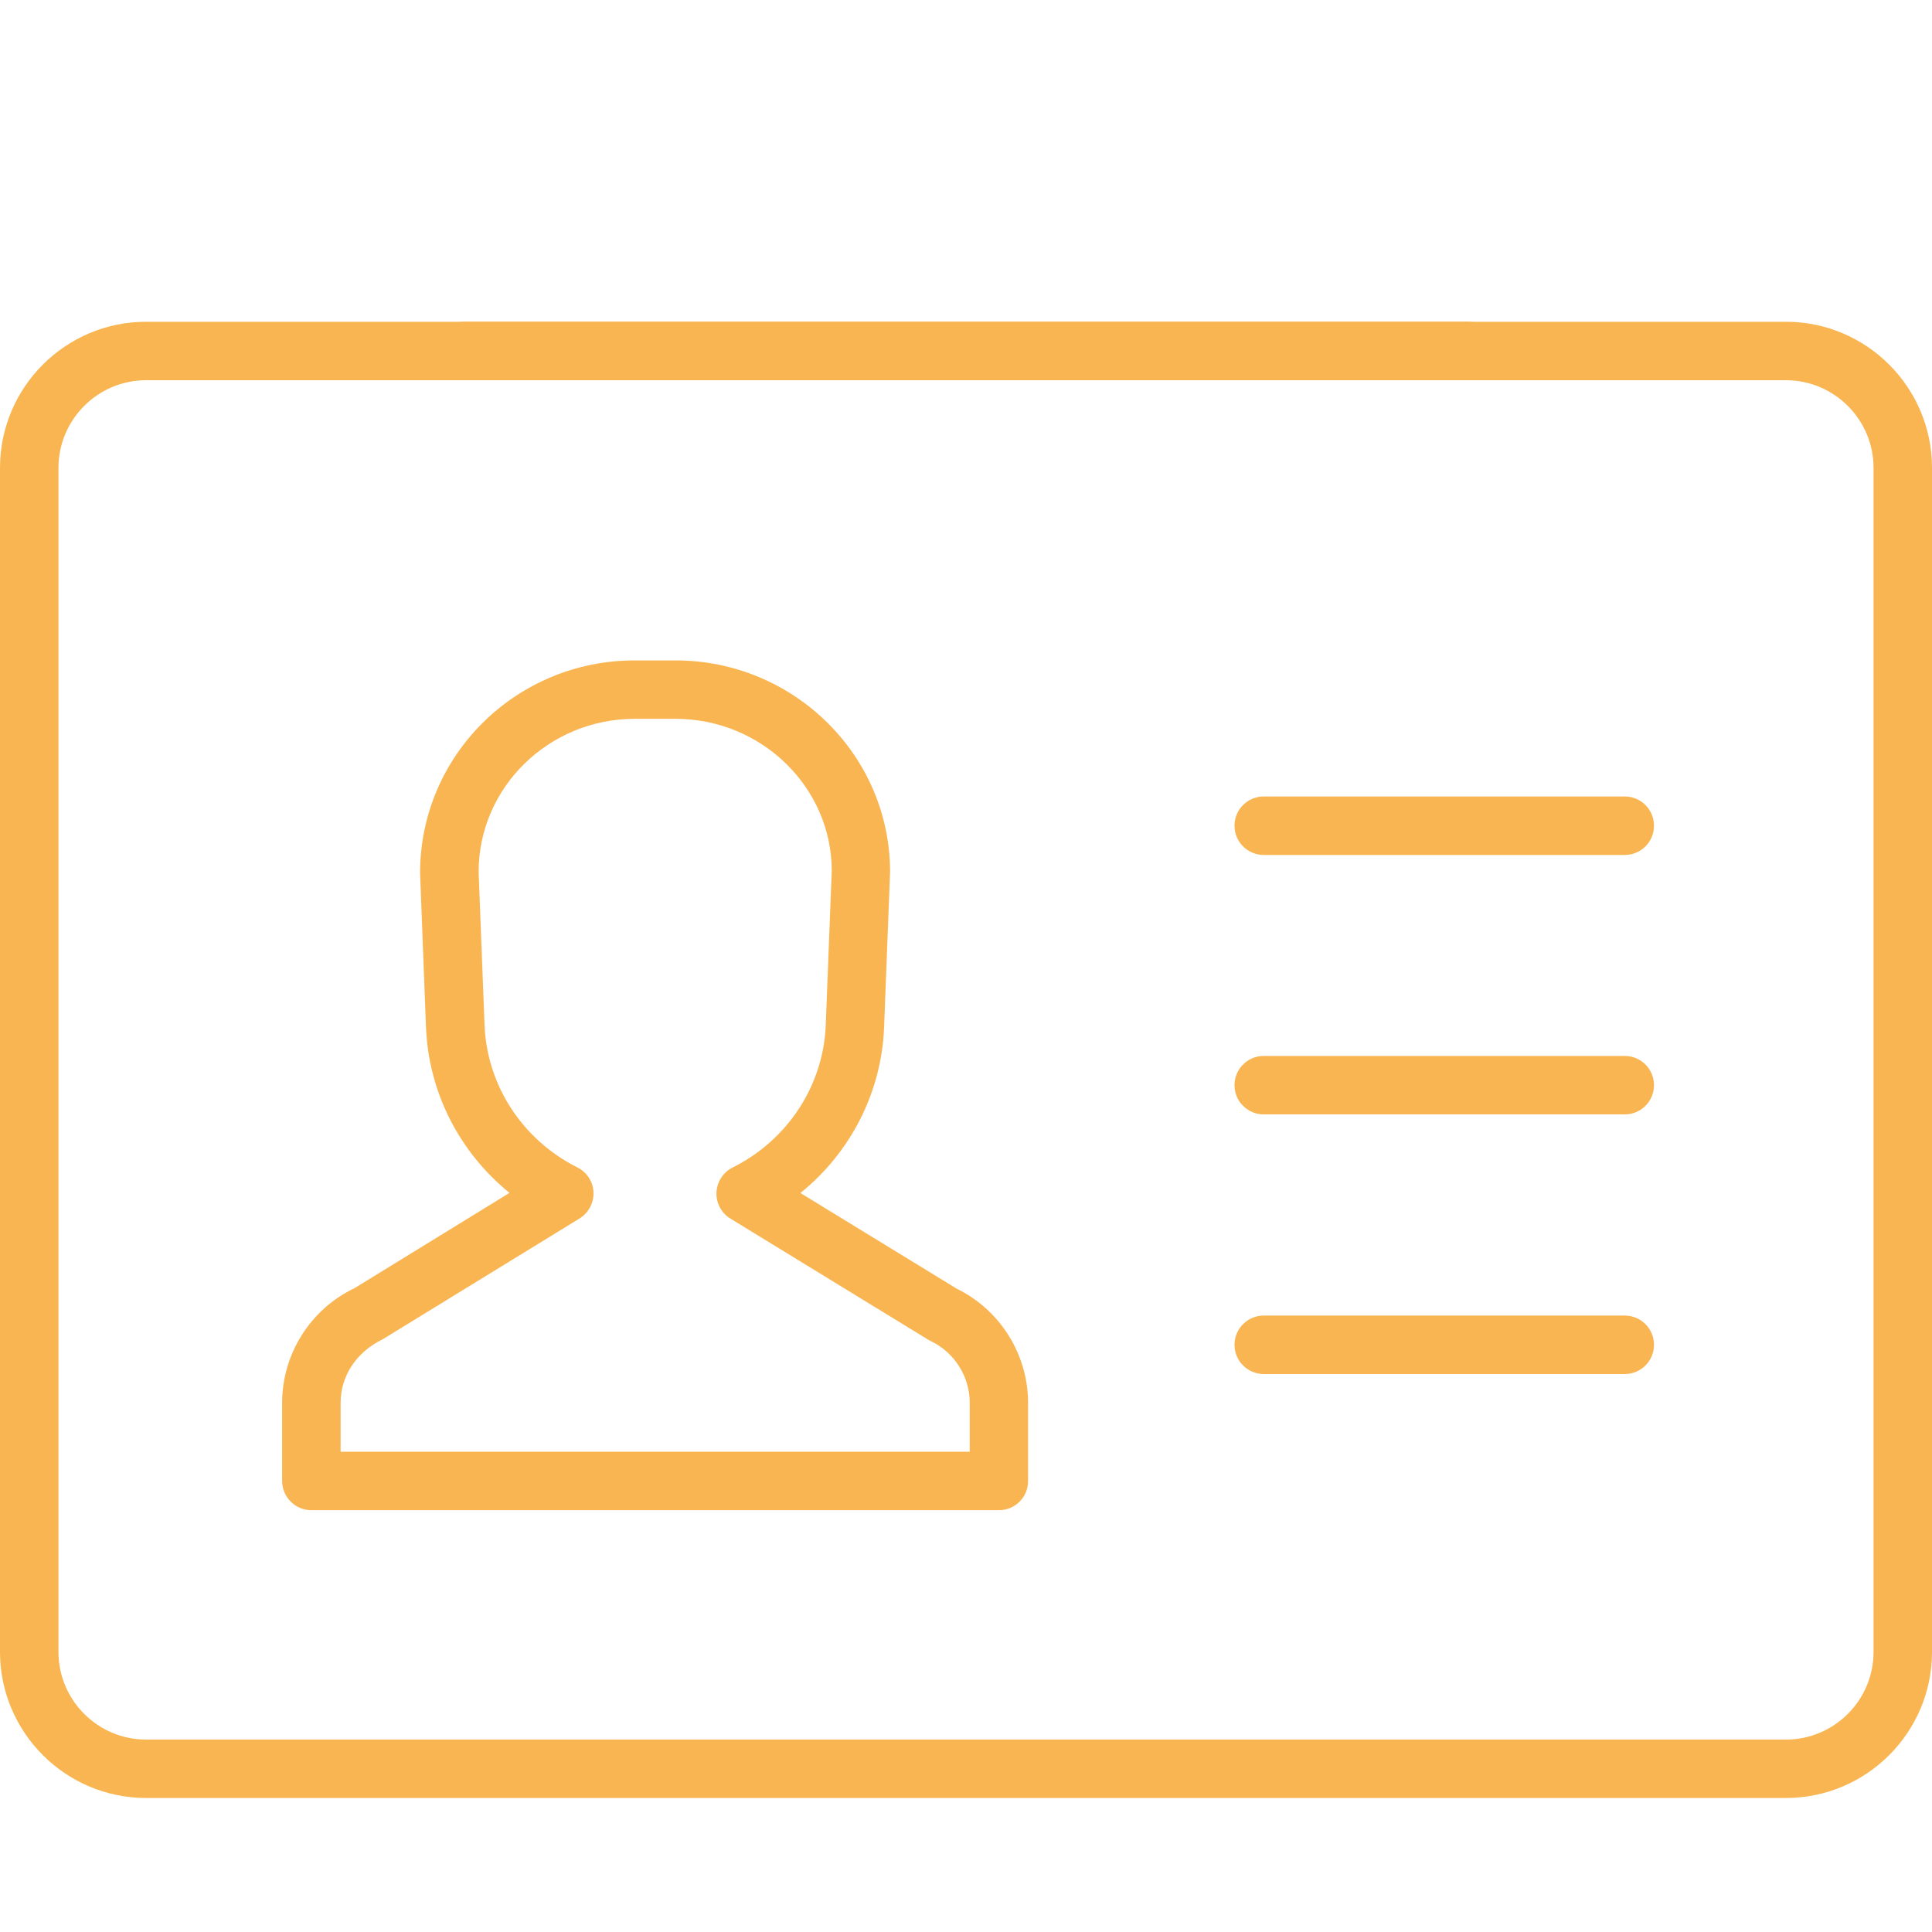 <?xml version="1.0" encoding="utf-8"?>
<!-- Generator: Adobe Illustrator 16.0.0, SVG Export Plug-In . SVG Version: 6.00 Build 0)  -->
<!DOCTYPE svg PUBLIC "-//W3C//DTD SVG 1.1//EN" "http://www.w3.org/Graphics/SVG/1.1/DTD/svg11.dtd">
<svg version="1.1" id="Layer_1" xmlns="http://www.w3.org/2000/svg" xmlns:xlink="http://www.w3.org/1999/xlink" x="0px" y="0px"
	 width="128px" height="128px" viewBox="0 0 128 128" enable-background="new 0 0 128 128" xml:space="preserve">
<g>
	<g>
		<path fill="#F8B551" d="M118.318,119.121H9.682c-5.341,0-9.682-4.346-9.682-9.682v-78.44c0-5.337,4.341-9.681,9.682-9.681h108.637
			c5.341,0,9.682,4.344,9.682,9.681v78.444C128,114.779,123.659,119.121,118.318,119.121z M9.682,25.19
			c-3.203,0-5.809,2.606-5.809,5.809v78.444c0,3.202,2.605,5.809,5.809,5.809h108.637c3.203,0,5.809-2.606,5.809-5.809V30.999
			c0-3.202-2.605-5.809-5.809-5.809H9.682z"/>
		<path fill="#F8B551" d="M97.264,25.19H30.736c-1.069,0-1.938-0.868-1.938-1.937s0.868-1.936,1.938-1.936h66.531
			c1.069,0,1.938,0.867,1.938,1.936S98.337,25.19,97.264,25.19z"/>
	</g>
	<path fill="#F8B551" d="M66.184,100.053H20.629c-1.069,0-1.937-0.867-1.937-1.937v-5.181c0-3.23,1.886-6.216,4.81-7.598
		l10.254-6.305c-3.311-2.684-5.367-6.669-5.533-10.982l-0.392-10.208c0-7.803,6.374-14.088,14.216-14.088h2.703
		c7.838,0,14.22,6.288,14.22,14.015l-0.396,10.281c-0.166,4.321-2.223,8.311-5.545,10.99l10.363,6.343
		c2.869,1.401,4.72,4.356,4.72,7.556v5.177C68.12,99.186,67.253,100.053,66.184,100.053z M22.564,96.18h41.684v-3.24
		c0-1.747-1.022-3.354-2.603-4.102c-0.062-0.031-0.124-0.062-0.183-0.101l-13.068-8.001c-0.601-0.367-0.957-1.029-0.926-1.734
		c0.035-0.705,0.441-1.336,1.068-1.65c3.656-1.823,6.021-5.443,6.173-9.452l0.396-10.208c0-5.518-4.64-10.068-10.348-10.068h-2.703
		c-5.704,0-10.344,4.551-10.344,10.143l0.392,10.134c0.151,3.997,2.505,7.617,6.153,9.445c0.627,0.313,1.038,0.944,1.064,1.646
		c0.027,0.705-0.324,1.367-0.921,1.734l-13.05,8.009c-1.763,0.849-2.781,2.455-2.781,4.198v3.248H22.564z"/>
	<g>
		<path fill="#F8B551" d="M107.646,56.643h-23.92c-1.069,0-1.937-0.867-1.937-1.937s0.867-1.937,1.937-1.937h23.92
			c1.068,0,1.936,0.867,1.936,1.937S108.715,56.643,107.646,56.643z"/>
		<path fill="#F8B551" d="M107.646,73.832h-23.92c-1.069,0-1.937-0.867-1.937-1.936c0-1.069,0.867-1.937,1.937-1.937h23.92
			c1.068,0,1.936,0.867,1.936,1.937C109.582,72.965,108.715,73.832,107.646,73.832z"/>
		<path fill="#F8B551" d="M107.646,91.033h-23.92c-1.069,0-1.937-0.867-1.937-1.936c0-1.069,0.867-1.937,1.937-1.937h23.92
			c1.068,0,1.936,0.867,1.936,1.937C109.582,90.166,108.715,91.033,107.646,91.033z"/>
	</g>
</g>
</svg>
